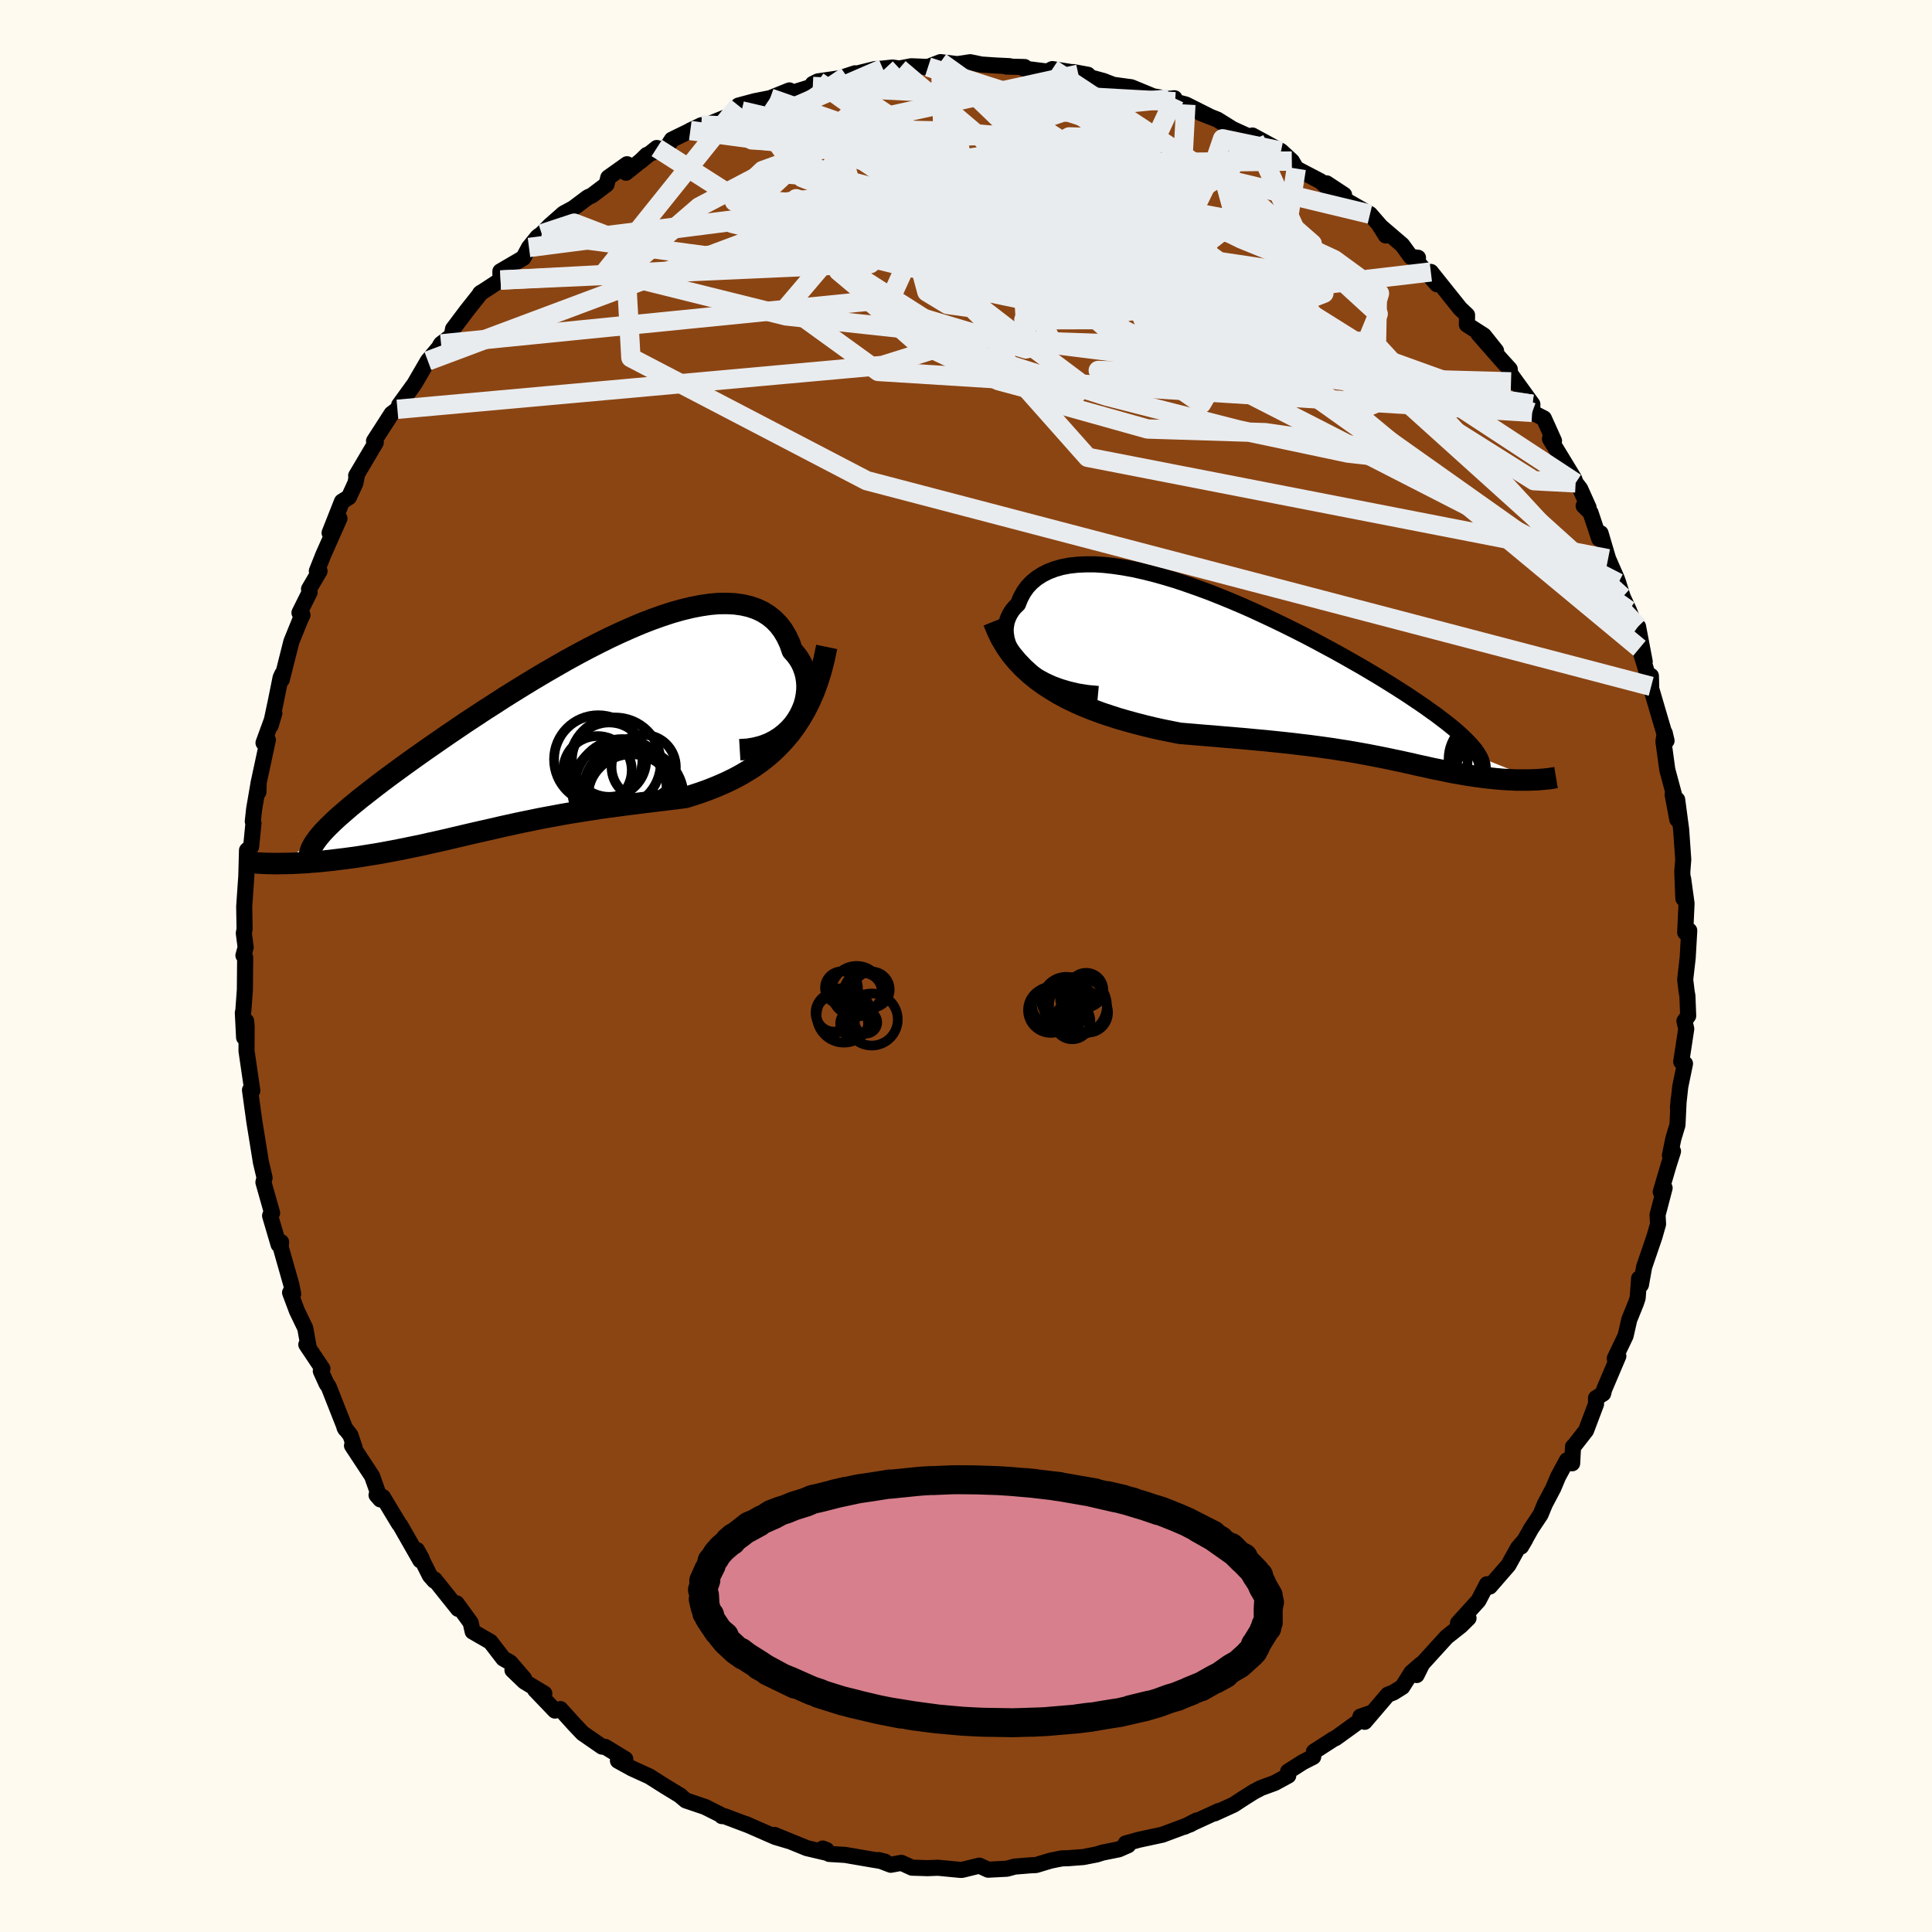 
  <svg viewBox="-100 -100 200 200" xmlns="http://www.w3.org/2000/svg" width="500" height="500" id="face-svg">
    <defs>
      <clipPath id="leftEyeClipPath">
        <polyline points="26.21,-1.67 26.51,-2.17 26.76,-2.68 26.97,-3.2 27.12,-3.73 27.22,-4.26 27.28,-4.78 27.29,-5.3 27.25,-5.81 27.17,-6.31 27.04,-6.79 26.87,-7.25 26.66,-7.7 26.4,-8.12 26.1,-8.52 25.77,-8.89 25.5,-9.66 25.17,-10.36 24.79,-11 24.35,-11.58 23.85,-12.09 23.3,-12.53 22.7,-12.91 22.05,-13.21 21.35,-13.45 20.6,-13.62 19.81,-13.73 18.98,-13.77 18.11,-13.76 17.21,-13.68 16.27,-13.54 15.3,-13.35 14.31,-13.11 13.29,-12.82 12.25,-12.48 11.19,-12.1 10.11,-11.68 9.03,-11.22 7.93,-10.73 6.82,-10.21 5.71,-9.66 4.6,-9.09 3.49,-8.5 2.38,-7.89 1.28,-7.26 0.19,-6.63 -0.89,-5.99 -1.96,-5.34 -3.01,-4.69 -4.05,-4.04 -5.07,-3.38 -6.07,-2.74 -7.04,-2.1 -8,-1.47 -8.93,-0.84 -9.83,-0.23 -10.7,0.37 -11.55,0.96 -12.37,1.53 -13.16,2.09 -13.93,2.64 -14.66,3.17 -15.36,3.68 -16.04,4.18 -16.68,4.66 -17.3,5.13 -17.89,5.59 -18.45,6.03 -18.99,6.45 -19.5,6.87 -19.98,7.26 -20.43,7.65 -20.86,8.02 -21.26,8.37 -21.64,8.72 -21.98,9.05 -22.3,9.36 -22.6,9.67 -22.87,9.96 -23.11,10.24 -27.09,13.15 -26.74,13.15 -26.36,13.14 -25.98,13.13 -25.59,13.11 -25.18,13.09 -24.77,13.07 -24.34,13.04 -23.9,13 -23.46,12.97 -23,12.93 -22.53,12.88 -22.06,12.83 -21.57,12.77 -21.08,12.71 -20.57,12.65 -20.06,12.58 -19.53,12.51 -18.99,12.43 -18.44,12.34 -17.88,12.25 -17.31,12.16 -16.73,12.06 -16.15,11.95 -15.55,11.84 -14.94,11.72 -14.33,11.6 -13.71,11.47 -13.08,11.34 -12.45,11.21 -11.81,11.06 -11.16,10.92 -10.5,10.77 -9.84,10.62 -9.17,10.46 -8.49,10.3 -7.81,10.14 -7.12,9.98 -6.42,9.82 -5.71,9.66 -5,9.5 -4.28,9.33 -3.55,9.17 -2.82,9.01 -2.07,8.85 -1.32,8.7 -0.56,8.54 0.21,8.39 0.99,8.25 1.78,8.1 2.58,7.96 3.38,7.83 4.2,7.7 5.03,7.57 5.87,7.44 6.72,7.32 7.57,7.21 8.44,7.09 9.32,6.98 10.2,6.87 11.09,6.76 12,6.65 12.9,6.54 13.82,6.43 14.73,6.31 15.46,6.08 16.19,5.84 16.92,5.58 17.64,5.3 18.36,5 19.07,4.68 19.78,4.33 20.47,3.96 21.16,3.55 21.84,3.12 22.5,2.65 23.15,2.14 23.78,1.59 24.39,1 24.98,0.36" />
      </clipPath>
      <clipPath id="rightEyeClipPath">
        <polyline points="-29.21,-1.31 -29.64,-1.76 -30,-2.21 -30.31,-2.67 -30.56,-3.14 -30.75,-3.6 -30.88,-4.06 -30.95,-4.51 -30.98,-4.95 -30.94,-5.38 -30.86,-5.8 -30.72,-6.2 -30.54,-6.58 -30.31,-6.95 -30.03,-7.29 -29.7,-7.61 -29.44,-8.26 -29.12,-8.85 -28.74,-9.39 -28.29,-9.87 -27.77,-10.3 -27.2,-10.67 -26.57,-10.99 -25.89,-11.25 -25.16,-11.46 -24.37,-11.61 -23.54,-11.7 -22.66,-11.74 -21.75,-11.74 -20.79,-11.68 -19.81,-11.57 -18.79,-11.42 -17.74,-11.23 -16.67,-10.99 -15.58,-10.72 -14.48,-10.41 -13.35,-10.07 -12.22,-9.69 -11.08,-9.29 -9.94,-8.87 -8.8,-8.42 -7.65,-7.95 -6.52,-7.47 -5.39,-6.97 -4.27,-6.45 -3.16,-5.93 -2.07,-5.4 -1,-4.87 0.06,-4.33 1.09,-3.79 2.09,-3.25 3.08,-2.72 4.03,-2.19 4.96,-1.66 5.86,-1.15 6.72,-0.64 7.56,-0.14 8.36,0.35 9.13,0.83 9.87,1.3 10.57,1.75 11.24,2.2 11.88,2.63 12.49,3.05 13.06,3.46 13.61,3.85 14.12,4.24 14.61,4.61 15.06,4.97 15.49,5.32 15.88,5.66 16.24,5.99 16.58,6.31 16.88,6.62 17.16,6.91 17.41,7.2 17.63,7.47 17.82,7.74 17.98,8 18.12,8.24 23.91,10.56 23.66,10.57 23.4,10.58 23.13,10.59 22.85,10.59 22.57,10.59 22.28,10.59 21.98,10.59 21.68,10.58 21.36,10.56 21.05,10.55 20.73,10.53 20.4,10.51 20.07,10.48 19.73,10.45 19.38,10.41 19.03,10.38 18.67,10.34 18.3,10.29 17.92,10.24 17.54,10.19 17.15,10.13 16.76,10.07 16.36,10 15.95,9.93 15.54,9.86 15.11,9.78 14.69,9.69 14.25,9.6 13.81,9.51 13.35,9.42 12.89,9.32 12.42,9.21 11.94,9.11 11.45,9 10.95,8.88 10.43,8.77 9.9,8.65 9.36,8.54 8.8,8.42 8.22,8.3 7.62,8.18 7.01,8.06 6.38,7.94 5.72,7.82 5.04,7.7 4.34,7.58 3.62,7.47 2.87,7.35 2.09,7.24 1.29,7.13 0.46,7.02 -0.4,6.92 -1.29,6.81 -2.21,6.71 -3.16,6.61 -4.14,6.51 -5.14,6.42 -6.18,6.32 -7.25,6.23 -8.34,6.14 -9.46,6.04 -10.6,5.95 -11.77,5.85 -12.96,5.75 -13.86,5.57 -14.76,5.39 -15.66,5.19 -16.57,4.97 -17.47,4.74 -18.38,4.49 -19.29,4.23 -20.19,3.94 -21.09,3.64 -21.98,3.31 -22.86,2.96 -23.72,2.58 -24.57,2.17 -25.4,1.73 -26.2,1.25" />
      </clipPath>
      <filter id="fuzzy">
        <feTurbulence id="turbulence" baseFrequency="0.05" numOctaves="3" type="noise" result="noise" />
        <feDisplacementMap in="SourceGraphic" in2="noise" scale="2" />
      </filter>
      <linearGradient id="rainbowGradient" x1="0%" y1="0%" x2="100%" y2="0%">
        <stop offset="0%" style="stop-color: rgb(128, 128, 128); stop-opacity: 1" />
        <stop offset="50%" style="stop-color: rgb(255, 20, 147); stop-opacity: 1" />
        <stop offset="100%" style="stop-color: rgb(230, 230, 250); stop-opacity: 1" />
      </linearGradient>
    </defs>
    <rect x="-100" y="-100" width="100%" height="100%" fill="rgb(255, 250, 240)" />
    <polyline id="faceContour" points="74.45,1.41 74.6,2.65 74.68,3.1 74.76,5.16 74.37,5.7 74.56,6.5 74.04,9.91 74.43,10.11 73.94,12.48 73.7,14.68 73.78,13.77 73.65,16.46 73.22,17.89 72.87,19.6 73.19,19.18 72.75,20.56 71.92,23.38 72.32,22.98 71.59,25.76 71.64,26.72 71.27,28.02 70.2,31.15 69.87,33 69.68,32.35 69.53,34.36 69.36,34.88 68.66,36.61 68.28,38.28 67.16,40.62 67.53,40.38 66.06,43.84 65.96,44.26 65.22,44.73 65.22,45.35 64.19,48.08 62.91,49.72 62.84,49.76 62.75,51.48 62.21,51.17 61.3,52.85 60.79,54.06 59.93,55.69 59.48,56.78 58.52,58.22 57.46,60.1 57.9,59.35 57.13,60.25 56.15,62.02 54.22,64.24 53.93,64 53.05,65.69 50.93,68.03 52.02,67.51 51.23,68.29 49.75,69.46 47.23,72.23 46.65,73.4 47.1,72.28 46.1,73.15 45.17,74.63 44.24,75.21 43.67,75.43 41.27,78.24 40.83,77.7 41.8,77.37 38.26,79.93 38.05,80.02 36.02,81.33 35.94,81.87 34.86,82.42 33.34,83.39 33.36,83.81 31.96,84.57 30.54,85.09 29.78,85.49 28.72,86.16 27.71,86.82 25.74,87.72 26.17,87.47 22.62,89.1 23.89,88.45 23.25,88.84 20.32,89.93 19.3,90.15 17.9,90.45 16.53,90.83 16.78,91.02 15.82,91.44 14.13,91.78 13.53,91.97 12.15,92.24 10.58,92.36 9.92,92.38 8.77,92.61 7.24,93.07 6.62,93.1 5.04,93.23 4.23,93.45 2.29,93.55 1.38,93.13 -0.41,93.57 -0.6,93.57 -2.89,93.35 -4,93.39 -5.59,93.34 -6.69,92.84 -7.79,93.04 -9.07,92.55 -8.38,92.72 -9.59,92.52 -12.5,92.02 -14.16,91.92 -14.44,91.51 -14.83,91.36 -14.21,91.85 -16.47,91.32 -19.83,89.95 -18.33,90.58 -19.74,90.16 -22.8,88.82 -22.4,88.99 -24.97,88.02 -25.28,88 -25.4,87.86 -27.02,87.05 -29,86.38 -29.55,85.92 -29.56,85.89 -31.17,84.91 -32.78,83.89 -34.6,83.06 -36.03,82.27 -35.27,82.1 -37.34,80.84 -37.68,80.81 -39.68,79.43 -40.57,78.49 -41.99,76.92 -42.55,77.08 -44.61,74.93 -43.65,75.32 -45.71,74.08 -46.95,72.89 -45.75,73.76 -47.18,72.1 -47.9,71.69 -49.23,69.96 -51.07,68.9 -51.28,67.97 -52.73,65.98 -52.58,66.55 -55.01,63.51 -55.03,63.64 -55.5,63.11 -56.83,60.46 -56.34,61.35 -56.49,61.53 -58.54,57.94 -58.71,57.72 -60.37,54.97 -61.02,54.77 -60.63,55.22 -61.48,52.81 -63.56,49.65 -63.29,49.86 -63.72,48.58 -64.34,47.77 -64.24,47.95 -65.98,43.54 -66.19,43.25 -66.79,41.93 -66.62,41.69 -68.29,39.19 -68.06,39.38 -68.4,37.49 -69.27,35.68 -69.97,33.81 -69.65,33.96 -69.84,32.99 -70.94,29.12 -70.9,28.58 -71.16,28.84 -72.04,25.85 -71.87,25.43 -71.83,25.57 -72.73,22.39 -72.61,21.92 -72.99,20.31 -73.43,17.58 -73.67,16.1 -74.12,12.84 -73.98,12.66 -73.88,12.9 -74.48,8.8 -74.47,6.27 -74.52,5.7 -74.73,7.4 -74.86,4.84 -74.81,4.65 -74.65,2.44 -74.62,-0.88 -74.8,-1.09 -74.57,-1.93 -74.76,-3.4 -74.68,-3.81 -74.72,-6.15 -74.5,-9.32 -74.43,-11.98 -74,-12.36 -73.76,-14.8 -73.83,-14.97 -73.69,-16.26 -73.22,-18.99 -73.25,-18 -73.25,-18.86 -72.27,-23.41 -72.72,-23.1 -71.6,-26.17 -71.98,-24.89 -71.46,-27.33 -70.95,-29.86 -70.78,-30.22 -70.83,-29.64 -69.84,-33.57 -68.9,-35.89 -68.69,-36.33 -69,-36.57 -67.95,-38.68 -68.01,-39.02 -66.92,-40.88 -67.2,-40.89 -66.53,-42.57 -64.86,-46.33 -65.88,-44.84 -64.6,-48.08 -63.88,-48.53 -63.2,-50.01 -63.05,-50.82 -63.13,-50.76 -61.1,-54.19 -61.28,-54.35 -59.47,-57.16 -58.86,-57.63 -58.13,-58.66 -58.68,-58.07 -57.1,-60.25 -55.71,-62.64 -54.33,-64.29 -54.45,-64.23 -54.34,-64.4 -53.24,-65.24 -53.1,-65.95 -51.71,-67.8 -50.19,-69.72 -50.31,-69.62 -48.18,-71.01 -48.2,-71.91 -45.82,-73.3 -45.24,-74.38 -44.34,-75.49 -43.92,-75.79 -43.09,-76.64 -41.66,-77.9 -40.66,-78.44 -39.14,-79.58 -38.73,-79.76 -37.21,-80.91 -37.03,-81.62 -35.09,-83 -35.2,-82.12 -32.01,-84.68 -33.76,-83.26 -33.04,-83.96 -30.93,-84.8 -30.45,-85.54 -27.38,-87.04 -28.54,-86.49 -27.74,-86.82 -26.46,-87.21 -23.23,-88.52 -23.56,-89.07 -21.88,-89.52 -20.27,-89.84 -18.28,-90.64 -18.95,-90.1 -15.86,-91.05 -15.86,-91.31 -15.34,-91.57 -12.74,-91.95 -13.49,-91.76 -11.49,-92.41 -12.37,-92.12 -9.41,-92.85 -8.61,-92.9 -7.62,-93.01 -6.9,-92.91 -5.67,-93.14 -3.93,-93.07 -2.64,-93.57 -0.9,-93.36 0.43,-93.56 1.59,-93.32 3.07,-93.22 4.51,-93.15 4.18,-93.11 6.07,-93.06 6.04,-92.89 8.42,-92.59 8.94,-92.85 12.62,-92.26 11.11,-92.54 11.63,-92.32 14.22,-91.62 15.25,-91.22 17.1,-90.97 19.38,-90.03 18.99,-90.09 21.01,-89.77 21.58,-89.83 21.65,-89.47 22.76,-89.18 25.33,-87.89 24.29,-88.3 26.02,-87.62 27.59,-86.64 29.87,-85.6 28.93,-85.65 29.65,-85.97 32.61,-84.36 33.73,-83.33 34.19,-82.55 34.95,-82.15 36.73,-81.22 37.62,-80.39 37.33,-81.02 39.14,-79.83 39.1,-79.39 41.82,-77.83 43.15,-76.3 43.46,-75.62 42.81,-76.65 45.15,-74.65 46.06,-73.4 46.79,-73.32 46.57,-73.06 48.76,-70.57 48.12,-71.85 51.15,-68.06 51.87,-67.38 51.85,-66.4 53.61,-65.27 54.87,-63.69 53.04,-65.45 55.3,-62.87 56.29,-61.78 56.42,-60.47 56.48,-61.12 58.63,-58.15 58.61,-57.31 59.82,-56.69 60.87,-54.36 60.45,-54.57 62.95,-50.46 63.11,-50.01 63.58,-49.4 64.45,-47.46 63.94,-47.63 64.65,-46.93 65.55,-44.23 65.69,-44.8 66.47,-42.16 67.38,-40.08 67.53,-39.65 67.98,-38.21 68.62,-36.82 69.25,-35.23 69.57,-35.14 70.26,-31.51 69.72,-32.9 70.93,-28.95 70.9,-30.03 70.75,-29.33 71.84,-25.61 72.52,-23.32 72.33,-24.13 72.2,-23.24 72.6,-20.31 73.45,-17.15 73.15,-17.75 73.63,-15.17 73.62,-17.22 74.03,-14.14 74.25,-11.02 74.15,-9.77 74.26,-6.99 74.24,-9.02 74.59,-6.47 74.45,-3.47 74.87,-3.67 74.71,-0.87 74.45,1.41 74.6,2.65" fill="rgb(139, 69, 19)" stroke="black" stroke-width="1.667" stroke-linejoin="round" filter="url(#fuzzy)" />
    <g transform="translate(35.08 -29.84)">
      <polyline id="rightCountour" points="-29.21,-1.31 -29.64,-1.76 -30,-2.21 -30.31,-2.67 -30.56,-3.14 -30.75,-3.6 -30.88,-4.06 -30.95,-4.51 -30.98,-4.95 -30.94,-5.38 -30.86,-5.8 -30.72,-6.2 -30.54,-6.58 -30.31,-6.95 -30.03,-7.29 -29.7,-7.61 -29.44,-8.26 -29.12,-8.85 -28.74,-9.39 -28.29,-9.87 -27.77,-10.3 -27.2,-10.67 -26.57,-10.99 -25.89,-11.25 -25.16,-11.46 -24.37,-11.61 -23.54,-11.7 -22.66,-11.74 -21.75,-11.74 -20.79,-11.68 -19.81,-11.57 -18.79,-11.42 -17.74,-11.23 -16.67,-10.99 -15.58,-10.72 -14.48,-10.41 -13.35,-10.07 -12.22,-9.69 -11.08,-9.29 -9.94,-8.87 -8.8,-8.42 -7.65,-7.95 -6.52,-7.47 -5.39,-6.97 -4.27,-6.45 -3.16,-5.93 -2.07,-5.4 -1,-4.87 0.06,-4.33 1.09,-3.79 2.09,-3.25 3.08,-2.72 4.03,-2.19 4.96,-1.66 5.86,-1.15 6.72,-0.64 7.56,-0.14 8.36,0.35 9.13,0.83 9.87,1.3 10.57,1.75 11.24,2.2 11.88,2.63 12.49,3.05 13.06,3.46 13.61,3.85 14.12,4.24 14.61,4.61 15.06,4.97 15.49,5.32 15.88,5.66 16.24,5.99 16.58,6.31 16.88,6.62 17.16,6.91 17.41,7.2 17.63,7.47 17.82,7.74 17.98,8 18.12,8.24 23.91,10.56 23.66,10.57 23.4,10.58 23.13,10.59 22.85,10.59 22.57,10.59 22.28,10.59 21.98,10.59 21.68,10.58 21.36,10.56 21.05,10.55 20.73,10.53 20.4,10.51 20.07,10.48 19.73,10.45 19.38,10.41 19.03,10.38 18.67,10.34 18.3,10.29 17.92,10.24 17.54,10.19 17.15,10.13 16.76,10.07 16.36,10 15.95,9.93 15.54,9.86 15.11,9.78 14.69,9.69 14.25,9.6 13.81,9.51 13.35,9.42 12.89,9.32 12.42,9.21 11.94,9.11 11.45,9 10.95,8.88 10.43,8.77 9.9,8.65 9.36,8.54 8.8,8.42 8.22,8.3 7.62,8.18 7.01,8.06 6.38,7.94 5.72,7.82 5.04,7.7 4.34,7.58 3.62,7.47 2.87,7.35 2.09,7.24 1.29,7.13 0.46,7.02 -0.4,6.92 -1.29,6.81 -2.21,6.71 -3.16,6.61 -4.14,6.51 -5.14,6.42 -6.18,6.32 -7.25,6.23 -8.34,6.14 -9.46,6.04 -10.6,5.95 -11.77,5.85 -12.96,5.75 -13.86,5.57 -14.76,5.39 -15.66,5.19 -16.57,4.97 -17.47,4.74 -18.38,4.49 -19.29,4.23 -20.19,3.94 -21.09,3.64 -21.98,3.31 -22.86,2.96 -23.72,2.58 -24.57,2.17 -25.4,1.73 -26.2,1.25" fill="white" stroke="white" stroke-width="0" stroke-linejoin="round" filter="url(#fuzzy)" />
    </g>
    <g transform="translate(-43.75 -23.76)">
      <polyline id="leftCountour" points="26.21,-1.67 26.51,-2.17 26.76,-2.68 26.97,-3.2 27.12,-3.73 27.22,-4.26 27.28,-4.78 27.29,-5.3 27.25,-5.81 27.17,-6.31 27.04,-6.79 26.87,-7.25 26.66,-7.7 26.4,-8.12 26.1,-8.52 25.77,-8.89 25.5,-9.66 25.17,-10.36 24.79,-11 24.35,-11.58 23.85,-12.09 23.3,-12.53 22.7,-12.91 22.05,-13.21 21.35,-13.45 20.6,-13.62 19.81,-13.73 18.98,-13.77 18.11,-13.76 17.21,-13.68 16.27,-13.54 15.3,-13.35 14.31,-13.11 13.29,-12.82 12.25,-12.48 11.19,-12.1 10.11,-11.68 9.03,-11.22 7.93,-10.73 6.82,-10.21 5.71,-9.66 4.6,-9.09 3.49,-8.5 2.38,-7.89 1.28,-7.26 0.19,-6.63 -0.89,-5.99 -1.96,-5.34 -3.01,-4.69 -4.05,-4.04 -5.07,-3.38 -6.07,-2.74 -7.04,-2.1 -8,-1.47 -8.93,-0.84 -9.83,-0.23 -10.7,0.37 -11.55,0.96 -12.37,1.53 -13.16,2.09 -13.93,2.64 -14.66,3.17 -15.36,3.68 -16.04,4.18 -16.68,4.66 -17.3,5.13 -17.89,5.59 -18.45,6.03 -18.99,6.45 -19.5,6.87 -19.98,7.26 -20.43,7.65 -20.86,8.02 -21.26,8.37 -21.64,8.72 -21.98,9.05 -22.3,9.36 -22.6,9.67 -22.87,9.96 -23.11,10.24 -27.09,13.15 -26.74,13.15 -26.36,13.14 -25.98,13.13 -25.59,13.11 -25.18,13.09 -24.77,13.07 -24.34,13.04 -23.9,13 -23.46,12.97 -23,12.93 -22.53,12.88 -22.06,12.83 -21.57,12.77 -21.08,12.71 -20.57,12.65 -20.06,12.58 -19.53,12.51 -18.99,12.43 -18.44,12.34 -17.88,12.25 -17.31,12.16 -16.73,12.06 -16.15,11.95 -15.55,11.84 -14.94,11.72 -14.33,11.6 -13.71,11.47 -13.08,11.34 -12.45,11.21 -11.81,11.06 -11.16,10.92 -10.5,10.77 -9.84,10.62 -9.17,10.46 -8.49,10.3 -7.81,10.14 -7.12,9.98 -6.42,9.82 -5.71,9.66 -5,9.5 -4.28,9.33 -3.55,9.17 -2.82,9.01 -2.07,8.85 -1.32,8.7 -0.56,8.54 0.21,8.39 0.99,8.25 1.78,8.1 2.58,7.96 3.38,7.83 4.2,7.7 5.03,7.57 5.87,7.44 6.72,7.32 7.57,7.21 8.44,7.09 9.32,6.98 10.2,6.87 11.09,6.76 12,6.65 12.9,6.54 13.82,6.43 14.73,6.31 15.46,6.08 16.19,5.84 16.92,5.58 17.64,5.3 18.36,5 19.07,4.68 19.78,4.33 20.47,3.96 21.16,3.55 21.84,3.12 22.5,2.65 23.15,2.14 23.78,1.59 24.39,1 24.98,0.36" fill="white" stroke="white" stroke-width="0" stroke-linejoin="round" filter="url(#fuzzy)" />
    </g>
    <g transform="translate(35.08 -29.84)">
      <polyline id="rightUpper" points="-21.41,1.68 -22.49,1.58 -23.5,1.42 -24.44,1.2 -25.32,0.94 -26.13,0.64 -26.87,0.3 -27.55,-0.07 -28.17,-0.46 -28.72,-0.88 -29.21,-1.31 -29.64,-1.76 -30,-2.21 -30.31,-2.67 -30.56,-3.14 -30.75,-3.6 -30.88,-4.06 -30.95,-4.51 -30.98,-4.95 -30.94,-5.38 -30.86,-5.8 -30.72,-6.2 -30.54,-6.58 -30.31,-6.95 -30.03,-7.29 -29.7,-7.61 -29.44,-8.26 -29.12,-8.85 -28.74,-9.39 -28.29,-9.87 -27.77,-10.3 -27.2,-10.67 -26.57,-10.99 -25.89,-11.25 -25.16,-11.46 -24.37,-11.61 -23.54,-11.7 -22.66,-11.74 -21.75,-11.74 -20.79,-11.68 -19.81,-11.57 -18.79,-11.42 -17.74,-11.23 -16.67,-10.99 -15.58,-10.72 -14.48,-10.41 -13.35,-10.07 -12.22,-9.69 -11.08,-9.29 -9.94,-8.87 -8.8,-8.42 -7.65,-7.95 -6.52,-7.47 -5.39,-6.97 -4.27,-6.45 -3.16,-5.93 -2.07,-5.4 -1,-4.87 0.06,-4.33 1.09,-3.79 2.09,-3.25 3.08,-2.72 4.03,-2.19 4.96,-1.66 5.86,-1.15 6.72,-0.64 7.56,-0.14 8.36,0.35 9.13,0.83 9.87,1.3 10.57,1.75 11.24,2.2 11.88,2.63 12.49,3.05 13.06,3.46 13.61,3.85 14.12,4.24 14.61,4.61 15.06,4.97 15.49,5.32 15.88,5.66 16.24,5.99 16.58,6.31 16.88,6.62 17.16,6.91 17.41,7.2 17.63,7.47 17.82,7.74 17.98,8 18.12,8.24 18.23,8.48 18.31,8.71 18.37,8.93 18.4,9.15 18.4,9.35 18.39,9.55 18.35,9.74 18.29,9.92 18.2,10.1 18.09,10.27" fill="none" stroke="black" stroke-width="1.667" stroke-linejoin="round" filter="url(#fuzzy)" />
      <polyline id="rightLower" points="-32.23,-5.82 -31.85,-4.88 -31.42,-4 -30.92,-3.17 -30.38,-2.4 -29.78,-1.68 -29.14,-1.01 -28.45,-0.38 -27.74,0.2 -26.98,0.75 -26.2,1.25 -25.4,1.73 -24.57,2.17 -23.72,2.58 -22.86,2.96 -21.98,3.31 -21.09,3.64 -20.19,3.94 -19.29,4.23 -18.38,4.49 -17.47,4.74 -16.57,4.97 -15.66,5.19 -14.76,5.39 -13.86,5.57 -12.96,5.75 -11.77,5.85 -10.6,5.95 -9.46,6.04 -8.34,6.14 -7.25,6.23 -6.18,6.32 -5.14,6.42 -4.14,6.51 -3.16,6.61 -2.21,6.71 -1.29,6.81 -0.4,6.92 0.46,7.02 1.29,7.13 2.09,7.24 2.87,7.35 3.62,7.47 4.34,7.58 5.04,7.7 5.72,7.82 6.38,7.94 7.01,8.06 7.62,8.18 8.22,8.3 8.8,8.42 9.36,8.54 9.9,8.65 10.43,8.77 10.95,8.88 11.45,9 11.94,9.11 12.42,9.21 12.89,9.32 13.35,9.42 13.81,9.51 14.25,9.6 14.69,9.69 15.11,9.78 15.54,9.86 15.95,9.93 16.36,10 16.76,10.07 17.15,10.13 17.54,10.19 17.92,10.24 18.3,10.29 18.67,10.34 19.03,10.38 19.38,10.41 19.73,10.45 20.07,10.48 20.4,10.51 20.73,10.53 21.05,10.55 21.36,10.56 21.68,10.58 21.98,10.59 22.28,10.59 22.57,10.59 22.85,10.59 23.13,10.59 23.4,10.58 23.66,10.57 23.91,10.56 24.16,10.55 24.4,10.53 24.63,10.51 24.85,10.49 25.06,10.47 25.26,10.45 25.46,10.42 25.65,10.39 25.82,10.36 26,10.33" fill="none" stroke="black" stroke-width="2.222" stroke-linejoin="round" filter="url(#fuzzy)" />
      <circle r="4.862" cx="20.152" cy="10.752" stroke="black" fill="none" stroke-width="1.0" filter="url(#fuzzy)" clip-path="url(#rightEyeClipPath)" /><circle r="4.916" cx="20.637" cy="8.907" stroke="black" fill="none" stroke-width="1.0" filter="url(#fuzzy)" clip-path="url(#rightEyeClipPath)" /><circle r="4.148" cx="19.072" cy="10.237" stroke="black" fill="none" stroke-width="1.0" filter="url(#fuzzy)" clip-path="url(#rightEyeClipPath)" /><circle r="3.82" cx="21.212" cy="6.597" stroke="black" fill="none" stroke-width="1.0" filter="url(#fuzzy)" clip-path="url(#rightEyeClipPath)" /><circle r="4.012" cx="20.842" cy="8.937" stroke="black" fill="none" stroke-width="1.0" filter="url(#fuzzy)" clip-path="url(#rightEyeClipPath)" /><circle r="4.07" cx="19.142" cy="9.342" stroke="black" fill="none" stroke-width="1.0" filter="url(#fuzzy)" clip-path="url(#rightEyeClipPath)" /><circle r="3.26" cx="21.337" cy="9.907" stroke="black" fill="none" stroke-width="1.0" filter="url(#fuzzy)" clip-path="url(#rightEyeClipPath)" /><circle r="4.226" cx="19.102" cy="8.422" stroke="black" fill="none" stroke-width="1.0" filter="url(#fuzzy)" clip-path="url(#rightEyeClipPath)" /><circle r="3.22" cx="21.112" cy="9.992" stroke="black" fill="none" stroke-width="1.0" filter="url(#fuzzy)" clip-path="url(#rightEyeClipPath)" /><circle r="3.854" cx="18.537" cy="10.637" stroke="black" fill="none" stroke-width="1.0" filter="url(#fuzzy)" clip-path="url(#rightEyeClipPath)" />
      </g>
    <g transform="translate(-43.75 -23.76)">
      <polyline id="leftUpper" points="20.33,1.37 21.16,1.32 21.93,1.19 22.65,1 23.32,0.75 23.93,0.44 24.49,0.09 25,-0.31 25.45,-0.73 25.86,-1.19 26.21,-1.67 26.51,-2.17 26.76,-2.68 26.97,-3.2 27.12,-3.73 27.22,-4.26 27.28,-4.78 27.29,-5.3 27.25,-5.81 27.17,-6.31 27.04,-6.79 26.87,-7.25 26.66,-7.7 26.4,-8.12 26.1,-8.52 25.77,-8.89 25.5,-9.66 25.17,-10.36 24.79,-11 24.35,-11.58 23.85,-12.09 23.3,-12.53 22.7,-12.91 22.05,-13.21 21.35,-13.45 20.6,-13.62 19.81,-13.73 18.98,-13.77 18.11,-13.76 17.21,-13.68 16.27,-13.54 15.3,-13.35 14.31,-13.11 13.29,-12.82 12.25,-12.48 11.19,-12.1 10.11,-11.68 9.03,-11.22 7.93,-10.73 6.82,-10.21 5.71,-9.66 4.6,-9.09 3.49,-8.5 2.38,-7.89 1.28,-7.26 0.19,-6.63 -0.89,-5.99 -1.96,-5.34 -3.01,-4.69 -4.05,-4.04 -5.07,-3.38 -6.07,-2.74 -7.04,-2.1 -8,-1.47 -8.93,-0.84 -9.83,-0.23 -10.7,0.37 -11.55,0.96 -12.37,1.53 -13.16,2.09 -13.93,2.64 -14.66,3.17 -15.36,3.68 -16.04,4.18 -16.68,4.66 -17.3,5.13 -17.89,5.59 -18.45,6.03 -18.99,6.45 -19.5,6.87 -19.98,7.26 -20.43,7.65 -20.86,8.02 -21.26,8.37 -21.64,8.72 -21.98,9.05 -22.3,9.36 -22.6,9.67 -22.87,9.96 -23.11,10.24 -23.33,10.51 -23.52,10.77 -23.69,11.01 -23.84,11.25 -23.96,11.48 -24.06,11.69 -24.13,11.9 -24.19,12.1 -24.22,12.29 -24.23,12.48" fill="none" stroke="black" stroke-width="2.222" stroke-linejoin="round" filter="url(#fuzzy)" />
      <polyline id="leftLower" points="29.33,-9.27 29.06,-7.98 28.75,-6.78 28.4,-5.65 28.01,-4.6 27.58,-3.62 27.12,-2.71 26.62,-1.85 26.1,-1.06 25.56,-0.32 24.98,0.36 24.39,1 23.78,1.59 23.15,2.14 22.5,2.65 21.84,3.12 21.16,3.55 20.47,3.96 19.78,4.33 19.07,4.68 18.36,5 17.64,5.3 16.92,5.58 16.19,5.84 15.46,6.08 14.73,6.31 13.82,6.43 12.9,6.54 12,6.65 11.09,6.76 10.2,6.87 9.32,6.98 8.44,7.09 7.57,7.21 6.72,7.32 5.87,7.44 5.03,7.57 4.2,7.7 3.38,7.83 2.58,7.96 1.78,8.1 0.99,8.25 0.21,8.39 -0.56,8.54 -1.32,8.7 -2.07,8.85 -2.82,9.01 -3.55,9.17 -4.28,9.33 -5,9.5 -5.71,9.66 -6.42,9.82 -7.12,9.98 -7.81,10.14 -8.49,10.3 -9.17,10.46 -9.84,10.62 -10.5,10.77 -11.16,10.92 -11.81,11.06 -12.45,11.21 -13.08,11.34 -13.71,11.47 -14.33,11.6 -14.94,11.72 -15.55,11.84 -16.15,11.95 -16.73,12.06 -17.31,12.16 -17.88,12.25 -18.44,12.34 -18.99,12.43 -19.53,12.51 -20.06,12.58 -20.57,12.65 -21.08,12.71 -21.57,12.77 -22.06,12.83 -22.53,12.88 -23,12.93 -23.46,12.97 -23.9,13 -24.34,13.04 -24.77,13.07 -25.18,13.09 -25.59,13.11 -25.98,13.13 -26.36,13.14 -26.74,13.15 -27.09,13.15 -27.44,13.16 -27.78,13.16 -28.1,13.15 -28.41,13.15 -28.71,13.14 -29,13.13 -29.27,13.11 -29.54,13.1 -29.79,13.08 -30.03,13.06" fill="none" stroke="black" stroke-width="2.222" stroke-linejoin="round" filter="url(#fuzzy)" />
      <circle r="3.544" cx="5.605" cy="3.5" stroke="black" fill="none" stroke-width="1.0" filter="url(#fuzzy)" clip-path="url(#leftEyeClipPath)" /><circle r="4.594" cx="9.13" cy="6.43" stroke="black" fill="none" stroke-width="1.0" filter="url(#fuzzy)" clip-path="url(#leftEyeClipPath)" /><circle r="3.85" cx="6.805" cy="2.4" stroke="black" fill="none" stroke-width="1.0" filter="url(#fuzzy)" clip-path="url(#leftEyeClipPath)" /><circle r="3.33" cx="10.385" cy="3.16" stroke="black" fill="none" stroke-width="1.0" filter="url(#fuzzy)" clip-path="url(#leftEyeClipPath)" /><circle r="4.946" cx="9.575" cy="6.27" stroke="black" fill="none" stroke-width="1.0" filter="url(#fuzzy)" clip-path="url(#leftEyeClipPath)" /><circle r="4.576" cx="5.68" cy="2.375" stroke="black" fill="none" stroke-width="1.0" filter="url(#fuzzy)" clip-path="url(#leftEyeClipPath)" /><circle r="4.93" cx="8.175" cy="5.2" stroke="black" fill="none" stroke-width="1.0" filter="url(#fuzzy)" clip-path="url(#leftEyeClipPath)" /><circle r="4.704" cx="7.445" cy="2.74" stroke="black" fill="none" stroke-width="1.0" filter="url(#fuzzy)" clip-path="url(#leftEyeClipPath)" /><circle r="4.9" cx="7.875" cy="5.485" stroke="black" fill="none" stroke-width="1.0" filter="url(#fuzzy)" clip-path="url(#leftEyeClipPath)" /><circle r="4.29" cx="8.495" cy="5.37" stroke="black" fill="none" stroke-width="1.0" filter="url(#fuzzy)" clip-path="url(#leftEyeClipPath)" />
    </g>
    <g id="hairs">
      <polyline points="69.57,-35.14 48.33,-57.57 47.72,-58.1 47.07,-58.07 46.24,-58.25 44.7,-58.94 39.69,-61.24 29.94,-64.95 17.65,-68.68 7.33,-71.17 2.65,-72.21 4.13,-72.56 10.02,-73.66 18.8,-76.97 27.35,-82.39 28.93,-85.65" fill="none" stroke="rgb(233, 236, 239)" stroke-width="2" stroke-linejoin="round" filter="url(#fuzzy)" /><polyline points="-23.56,-89.07 -37.29,-71.94 -18.64,-67.3 4.82,-64.76 16.2,-64.36 14.56,-66.9 6.7,-71.19 -1.16,-75.11 -6.04,-77.17 -6.66,-77.4 -2.42,-77.05 5.05,-77.42 9.92,-78.58 3.49,-78.93 -20.68,-75.75 -55.71,-62.64" fill="none" stroke="rgb(233, 236, 239)" stroke-width="2" stroke-linejoin="round" filter="url(#fuzzy)" /><polyline points="32.61,-84.36 26.56,-85.63 25.07,-81.27 21.96,-74.9 20.1,-68.64 18.42,-65.11 14.38,-66.13 8.52,-71.23 4.06,-78 3.51,-83.77 6.36,-87.15 9.95,-88.37 11.85,-88.53 10.65,-88.83 3.03,-90.14 -15.86,-91.05" fill="none" stroke="rgb(233, 236, 239)" stroke-width="2" stroke-linejoin="round" filter="url(#fuzzy)" /><polyline points="-32.01,-84.68 9.49,-58.2 18.8,-55.59 30.97,-55.21 41.5,-53.68 44.72,-52.52 39.54,-53.1 28.29,-55.48 14.57,-58.99 1.75,-63.08 -7.87,-67.46 -13.2,-71.93 -14.1,-76.05 -10.97,-79.14 -4.49,-80.47 4.4,-79.51 14.35,-76.06 23.91,-70.37 32.15,-63.42 38.43,-57.68 40.74,-57.48 38.6,-64.52 58.61,-57.31" fill="none" stroke="rgb(233, 236, 239)" stroke-width="2" stroke-linejoin="round" filter="url(#fuzzy)" /><polyline points="29.87,-85.6 37.05,-69.64 34.17,-68.52 33.63,-69.92 32,-71.73 28.6,-72.34 23.7,-71.52 16.83,-70.53 7.91,-70.96 -1.5,-73.46 -8.97,-77.35 -13.36,-81.11 -16.16,-83.14 -20.37,-82.39 -27.63,-78.58 -35.2,-72.03 -34.69,-62.97 -10.28,-50.24 70.93,-28.95" fill="none" stroke="rgb(233, 236, 239)" stroke-width="2" stroke-linejoin="round" filter="url(#fuzzy)" /><polyline points="63.11,-50.01 58.8,-50.24 43.17,-60.08 25.8,-67.94 9.54,-72.25 -3.4,-74.69 -10.81,-76.63 -12.38,-78.36 -9.88,-79.54 -5.95,-79.81 -2.72,-79.04 -0.96,-77.47 0.08,-75.72 1.84,-74.69 5.14,-75.12 10,-76.52 17.58,-76.24 31.42,-70.21 51.72,-57.48 63.11,-50.01" fill="none" stroke="rgb(233, 236, 239)" stroke-width="2" stroke-linejoin="round" filter="url(#fuzzy)" /><polyline points="-27.38,-87.04 -19.52,-86.83 -2,-86.42 12.08,-85.15 17.94,-83.56 14.7,-81.91 4.29,-80.29 -8.78,-78.88 -19.12,-78.02 -23.07,-78.06 -20.44,-78.87 -14.61,-79.55 -10.79,-78.61 -12.94,-74.8 -18.45,-68.32 -9.09,-61.55 58.61,-57.31" fill="none" stroke="rgb(233, 236, 239)" stroke-width="2" stroke-linejoin="round" filter="url(#fuzzy)" /><polyline points="67.53,-39.65 13.21,-67.46 -1.56,-70.54 5.11,-65.39 12.1,-60.15 10.94,-58.55 3.37,-60.59 -5.31,-64.71 -10.7,-69.46 -10.9,-73.93 -6.46,-77.54 0.63,-79.79 8.04,-80.33 14,-79.2 17.81,-76.86 19.94,-74.08 21.51,-71.58 22.9,-69.77 21.82,-68.96 13.14,-69.69 -5.94,-72.32 -24.21,-76.88 -6.9,-92.91" fill="none" stroke="rgb(233, 236, 239)" stroke-width="2" stroke-linejoin="round" filter="url(#fuzzy)" /><polyline points="67.98,-38.21 33.51,-69.29 15.16,-76.04 8.6,-75.89 10.66,-74.79 15.26,-74.46 17.83,-75.56 17.14,-77.64 14.47,-78.89 12.03,-77.13 12.16,-71.44 16.72,-63.52 24.38,-58.2 26.75,-62.21 12.89,-78.61 -2.64,-93.57" fill="none" stroke="rgb(233, 236, 239)" stroke-width="2" stroke-linejoin="round" filter="url(#fuzzy)" /><polyline points="-3.93,-93.07 19.81,-85.43 18.34,-83.24 11.46,-81.73 10.51,-80.09 14.91,-78.88 18.86,-78.49 18.11,-78.65 12.71,-78.51 5.78,-77.25 0.57,-74.8 -1.83,-72.13 -2.63,-70.82 -3.39,-71.96 -3.33,-75.19 2.4,-78.74 17.77,-81.66 21.58,-89.83" fill="none" stroke="rgb(233, 236, 239)" stroke-width="2" stroke-linejoin="round" filter="url(#fuzzy)" /><polyline points="66.47,-42.16 12.59,-52.66 5.16,-61.03 1.62,-67.11 -1.42,-70.17 -3.62,-71.44 -4.35,-71.83 -3.24,-71.49 -0.99,-70.57 0.97,-69.45 1.47,-68.57 0.3,-68.18 -1.91,-68.48 -4.05,-69.78 -4.73,-72.31 -2.73,-75.8 1.98,-79.12 7.4,-80.85 9.82,-80.45 5.19,-79.58 -9.16,-82.35 -20.27,-89.84" fill="none" stroke="rgb(233, 236, 239)" stroke-width="2" stroke-linejoin="round" filter="url(#fuzzy)" /><polyline points="-43.92,-75.79 -27.07,-73.54 -9.81,-74.54 1.64,-76.55 11.89,-77.62 20.34,-77.14 24.91,-75.43 25.07,-73.27 22.16,-71.51 18.39,-70.55 15.5,-70.16 14.19,-69.84 14.3,-69.39 15.32,-69.15 16.97,-69.47 19.5,-70.05 23.39,-69.91 27.65,-68.91 26.62,-70.11 10,-79.24 -20.27,-89.84" fill="none" stroke="rgb(233, 236, 239)" stroke-width="2" stroke-linejoin="round" filter="url(#fuzzy)" /><polyline points="69.57,-35.14 25.01,-66.85 14.77,-72.37 20.28,-72.08 24.16,-73.52 22.17,-77.07 16.96,-80.74 11.45,-83.07 6.4,-83.9 1.4,-83.78 -3.39,-83.11 -6.57,-81.82 -6.51,-79.61 -2.86,-76.37 2.64,-72.38 7.18,-68.12 8.95,-64.49 6.2,-63.88 -10.28,-68.8 -54.34,-64.4" fill="none" stroke="rgb(233, 236, 239)" stroke-width="2" stroke-linejoin="round" filter="url(#fuzzy)" /><polyline points="21.01,-89.77 5.61,-88.19 14.66,-82.33 21.01,-75.91 17.95,-73.77 9.3,-75.97 1.11,-79.4 -2.56,-81.11 -0.63,-80.16 5.2,-77.58 11.41,-75.34 14.07,-75.13 10.77,-77.41 1.92,-81.19 -8.97,-84.39 -15.82,-84.93 -8.95,-82.83 33.73,-83.33" fill="none" stroke="rgb(233, 236, 239)" stroke-width="2" stroke-linejoin="round" filter="url(#fuzzy)" /><polyline points="21.65,-89.47 6.73,-90.29 11.59,-88.21 18.76,-83.33 21.62,-78.66 19.17,-76.77 14.11,-77.82 9.9,-80.37 8.32,-83 9.05,-84.9 10.69,-85.83 12.13,-85.79 13.2,-84.86 14.51,-83.15 16.59,-80.92 19.13,-78.52 20.82,-76.47 20.17,-75.27 16.81,-74.97 11.65,-74.57 5.84,-71.79 6.27,-64.7 58.63,-58.15" fill="none" stroke="rgb(233, 236, 239)" stroke-width="2" stroke-linejoin="round" filter="url(#fuzzy)" /><polyline points="-2.64,-93.57 35.8,-66.05 38.78,-63.95 33.77,-70.02 32.09,-74.33 34.41,-74.84 38.11,-73.13 40.59,-71.32 40.25,-70.62 36.66,-71.12 30.43,-72.29 22.94,-73.41 15.92,-73.87 10.95,-73.35 9.03,-71.91 10.49,-70 15.3,-68.2 23.16,-66.72 32.95,-65.34 41.47,-64.59 42.67,-67.51 30.66,-78.51 8.94,-92.85" fill="none" stroke="rgb(233, 236, 239)" stroke-width="2" stroke-linejoin="round" filter="url(#fuzzy)" /><polyline points="69.72,-32.9 40.25,-57.35 42.59,-58.33 42.59,-60.04 37.3,-64.07 30.09,-68.19 23.11,-71.01 17.08,-72.28 12.53,-72.38 9.95,-71.95 9.39,-71.81 10.17,-72.65 11.06,-74.62 10.78,-77.07 8.48,-78.83 4.13,-78.81 -1.32,-76.69 -6.01,-73.03 -7.84,-69.02 -6.04,-65.8 -3.38,-63.82 -8.65,-62.17 -58.86,-57.63" fill="none" stroke="rgb(233, 236, 239)" stroke-width="2" stroke-linejoin="round" filter="url(#fuzzy)" /><polyline points="-8.61,-92.9 -21.17,-87.46 -16.95,-81.6 -2.76,-76.17 10.6,-73.58 17.01,-73.58 15.65,-74.46 9,-75.09 0.68,-75.4 -6.4,-75.64 -11.07,-75.98 -13.32,-76.52 -13.21,-77.56 -10.4,-79.33 -4.76,-81.44 2.84,-82.5 5.68,-81.89 -28.54,-86.49" fill="none" stroke="rgb(233, 236, 239)" stroke-width="2" stroke-linejoin="round" filter="url(#fuzzy)" /><polyline points="-23.23,-88.52 17.21,-79.07 29.06,-76.57 32.44,-74.5 29.56,-75.23 22.71,-78.73 14.82,-82.74 7.92,-85.32 3.31,-85.89 2.06,-85.01 4.6,-83.69 9.7,-82.83 14.4,-82.22 16.78,-79.48 23.5,-68.77 68.62,-36.82" fill="none" stroke="rgb(233, 236, 239)" stroke-width="2" stroke-linejoin="round" filter="url(#fuzzy)" /><polyline points="-48.18,-71.01 -1.53,-73.47 20.71,-69.59 24.28,-70.87 23.65,-74.27 25.23,-77.03 29,-78.07 33.08,-77.19 35.84,-74.77 36.1,-71.74 33.44,-69.11 28.81,-67.33 24.62,-65.96 23.25,-64.33 24.64,-62.65 25.61,-62.1 22.68,-63.32 16.59,-64.93 15.99,-64.83 58.63,-58.15" fill="none" stroke="rgb(233, 236, 239)" stroke-width="2" stroke-linejoin="round" filter="url(#fuzzy)" /><polyline points="34.19,-82.55 31.88,-67.83 10.03,-73.38 -4.87,-78.44 -12.18,-80.91 -14.28,-82.5 -12.7,-83.89 -8.48,-84.47 -2.48,-83.4 4.05,-80.45 9.07,-76.22 10.21,-72.06 6.41,-69.61 -0.72,-70.13 -7.54,-73.69 -11.34,-78.92 -12.72,-83.64 -13.79,-86.23 -11.79,-87.17 11.63,-92.32" fill="none" stroke="rgb(233, 236, 239)" stroke-width="2" stroke-linejoin="round" filter="url(#fuzzy)" /><polyline points="69.25,-35.23 42.49,-64.29 42.58,-68.88 42.8,-69.63 37.44,-71.63 28.53,-75.25 20.27,-79.29 15.68,-82.23 14.86,-83.15 15.31,-82.22 13.49,-80.44 7.07,-78.95 -3.42,-78.41 -14.64,-78.73 -22.3,-79.37 -23.79,-79.54 -19.51,-78.49 -12.41,-75.83 -9.91,-72.71 -48.18,-71.01" fill="none" stroke="rgb(233, 236, 239)" stroke-width="2" stroke-linejoin="round" filter="url(#fuzzy)" /><polyline points="56.42,-60.47 13.69,-61.65 23.58,-60.61 32.95,-60.23 34.87,-60.41 32.4,-60.81 27.7,-62.01 22.33,-64.28 18.35,-66.89 17.6,-68.73 20.33,-69.2 24.96,-68.52 29.05,-67.32 30.89,-66.15 30.39,-65.28 28.98,-64.79 28.58,-64.87 30.22,-65.84 33.17,-67.91 35.18,-70.96 33.76,-74.37 27.3,-77.3 14.9,-79.62 -2.3,-83.77 -2.64,-93.57" fill="none" stroke="rgb(233, 236, 239)" stroke-width="2" stroke-linejoin="round" filter="url(#fuzzy)" /><polyline points="-9.41,-92.85 -11.79,-85.6 -14.82,-79.81 -16.03,-78.91 -17.58,-79.43 -17,-79.22 -12.08,-77.81 -3.74,-75.62 4.69,-73.49 9.95,-72.3 10.55,-72.6 6.98,-74.37 0.79,-77.04 -6.36,-79.72 -13.09,-81.52 -18.42,-81.98 -21.81,-81.22 -23.43,-79.93 -23.97,-79.14 -23.71,-79.84 -21.05,-82.35 -12.08,-85.6 7.36,-86.13 41.82,-77.83" fill="none" stroke="rgb(233, 236, 239)" stroke-width="2" stroke-linejoin="round" filter="url(#fuzzy)" /><polyline points="-6.9,-92.91 18.29,-71.51 20.15,-69.04 24.85,-66.69 26.39,-65.3 22.06,-66.94 15.19,-70.67 9.79,-74.39 7.19,-76.81 6.37,-77.88 6.04,-78.25 5.97,-78.43 6.88,-78.48 9.33,-78.24 12.89,-77.71 16.29,-77.17 18.37,-77.04 19.1,-77.31 19.66,-77.33 21.23,-76.1 23.15,-73.13 21.99,-69.39 13.96,-66.91 5.99,-66.9 48.12,-71.85" fill="none" stroke="rgb(233, 236, 239)" stroke-width="2" stroke-linejoin="round" filter="url(#fuzzy)" /><polyline points="-27.38,-87.04 -1.34,-86.32 -0.71,-85.03 -0.15,-81.4 5.74,-77.36 14.44,-74.05 21.49,-70.96 24.48,-67.66 24.15,-65.1 22.78,-65.07 21.25,-68.62 17.26,-74.83 7.11,-81.12 -9.05,-84.69 -22.17,-85.52 -12.37,-92.12" fill="none" stroke="rgb(233, 236, 239)" stroke-width="2" stroke-linejoin="round" filter="url(#fuzzy)" /><polyline points="-45.24,-74.38 3.97,-80.7 20.43,-83.16 26.81,-81.18 27.91,-77.14 23.99,-74.1 17.9,-73.43 14.46,-74.57 16.66,-76.06 23.54,-76.53 31.17,-75.23 35.34,-72.14 33.45,-68.02 25.96,-64.61 18.6,-64.88 21.84,-72.11 22.76,-89.18" fill="none" stroke="rgb(233, 236, 239)" stroke-width="2" stroke-linejoin="round" filter="url(#fuzzy)" /><polyline points="-15.34,-91.57 0.67,-80.18 6.34,-72.56 17.66,-68.71 25.15,-68 24.64,-69.65 18.06,-72.18 8.89,-74.34 -0.1,-75.72 -7.04,-76.47 -10.78,-76.79 -11.08,-76.69 -8.78,-76.17 -5.29,-75.47 -1.79,-75.11 1.55,-75.47 5.52,-76.36 10.96,-76.81 17.28,-75.96 20.7,-74.54 14.3,-75.72 -5.09,-82.46 -13.49,-91.76" fill="none" stroke="rgb(233, 236, 239)" stroke-width="2" stroke-linejoin="round" filter="url(#fuzzy)" /><polyline points="-43.92,-75.79 -40.56,-76.9 -37.19,-75.61 -24.61,-77.17 -7.17,-79.5 8.83,-80.78 19.57,-80.93 24.33,-80.74 24.78,-80.7 23.7,-80.57 23.24,-79.86 23.75,-78.5 23.95,-77.11 22.39,-76.44 18.81,-76.62 13.72,-77.09 7.21,-77.63 0.06,-79.51 -3.43,-84.95 -13.49,-91.76" fill="none" stroke="rgb(233, 236, 239)" stroke-width="2" stroke-linejoin="round" filter="url(#fuzzy)" />
    </g>
    
        <g id="pointNose">
          <g id="rightNose"><circle r="1.878" cx="10.998" cy="5.708" stroke="black" fill="none" stroke-width="1.0" filter="url(#fuzzy)" /><circle r="1.068" cx="8.89" cy="3.8" stroke="black" fill="none" stroke-width="1.0" filter="url(#fuzzy)" /><circle r="2.202" cx="10.298" cy="4.352" stroke="black" fill="none" stroke-width="1.0" filter="url(#fuzzy)" /><circle r="1.622" cx="11.362" cy="3.392" stroke="black" fill="none" stroke-width="1.0" filter="url(#fuzzy)" /><circle r="2.078" cx="12.626" cy="4.82" stroke="black" fill="none" stroke-width="1.0" filter="url(#fuzzy)" /><circle r="2.352" cx="8.774" cy="4.572" stroke="black" fill="none" stroke-width="1.0" filter="url(#fuzzy)" /><circle r="1.782" cx="12.438" cy="2.488" stroke="black" fill="none" stroke-width="1.0" filter="url(#fuzzy)" /><circle r="1.916" cx="8.758" cy="4.084" stroke="black" fill="none" stroke-width="1.0" filter="url(#fuzzy)" /><circle r="2.998" cx="11.594" cy="4.104" stroke="black" fill="none" stroke-width="1.0" filter="url(#fuzzy)" /><circle r="2.494" cx="10.374" cy="3.616" stroke="black" fill="none" stroke-width="1.0" filter="url(#fuzzy)" /></g>
          <g id="leftNose"><circle r="1.444" cx="-11.582" cy="5.96" stroke="black" fill="none" stroke-width="1.0" filter="url(#fuzzy)" /><circle r="2.826" cx="-12.634" cy="5.108" stroke="black" fill="none" stroke-width="1.0" filter="url(#fuzzy)" /><circle r="1.978" cx="-10.67" cy="2.7" stroke="black" fill="none" stroke-width="1.0" filter="url(#fuzzy)" /><circle r="2.048" cx="-13.526" cy="4.836" stroke="black" fill="none" stroke-width="1.0" filter="url(#fuzzy)" /><circle r="1.162" cx="-10.35" cy="5.836" stroke="black" fill="none" stroke-width="1.0" filter="url(#fuzzy)" /><circle r="2.696" cx="-9.758" cy="5.54" stroke="black" fill="none" stroke-width="1.0" filter="url(#fuzzy)" /><circle r="2.616" cx="-11.322" cy="2.608" stroke="black" fill="none" stroke-width="1.0" filter="url(#fuzzy)" /><circle r="1.706" cx="-12.89" cy="2.264" stroke="black" fill="none" stroke-width="1.0" filter="url(#fuzzy)" /><circle r="1.864" cx="-9.762" cy="2.44" stroke="black" fill="none" stroke-width="1.0" filter="url(#fuzzy)" /><circle r="1.826" cx="-13.678" cy="4.964" stroke="black" fill="none" stroke-width="1.0" filter="url(#fuzzy)" /></g>
        </g>
      
    <g id="mouth">
      <polyline points="31.28,66.55 31.29,67.95 31.15,68.34 31.15,68.48 31.05,68.24 30.86,68.87 30.85,68.77 30.76,69.03 30.16,70 29.94,70.49 29.97,70.27 29.73,70.88 29.35,71.23 29.49,71.14 28.25,72.26 27.5,72.69 27.47,72.71 26.44,73.44 25.76,73.84 26.8,73.27 25.63,73.87 24.29,74.63 24.19,74.64 23.12,75.08 23.35,75.01 21.69,75.67 21.9,75.61 21.09,75.84 19.86,76.29 18.89,76.57 18.98,76.51 16.98,77 18.61,76.66 15.86,77.29 15.18,77.39 13.78,77.62 13.27,77.71 12.56,77.78 11.45,77.93 12.93,77.77 11.56,77.94 8.57,78.19 9.1,78.15 8.26,78.22 6.8,78.29 7.61,78.25 5.78,78.31 4.71,78.34 4.54,78.33 1.92,78.29 0.65,78.24 1.14,78.26 0.75,78.24 -0.37,78.18 -3.03,77.94 -4.43,77.77 -2.84,77.96 -6.1,77.52 -5.41,77.64 -4.76,77.72 -7.59,77.26 -6.72,77.44 -8.57,77.08 -9.15,76.96 -11.82,76.33 -12.95,76.03 -11.26,76.45 -12.75,76.09 -15.27,75.3 -15.41,75.22 -14.97,75.37 -15.19,75.28 -16,75.01 -18.26,74.01 -18.79,73.8 -17.68,74.35 -20.52,72.97 -19.27,73.57 -21.4,72.42 -20.83,72.73 -21.32,72.4 -22.74,71.5 -23.36,71.03 -23.05,71.35 -23.04,71.34 -23.74,70.86 -24.76,69.91 -25.27,69.3 -25.3,69.16 -25.01,69.39 -25.62,68.88 -26.46,67.63 -26.62,67.36 -26.53,67.23 -26.84,66.95 -26.78,66.94 -27.2,65.54 -27,66.4 -27.07,65.13 -27.23,64.6 -27.28,64.58 -26.93,63.58 -27.06,63.93 -27.15,63.66 -26.65,62.54 -26.86,63.01 -26.8,62.87 -26.37,62.01 -26.3,61.63 -25.99,61.26 -25.78,60.89 -25.26,60.3 -24.34,59.51 -24.26,59.5 -24.03,59.15 -24.52,59.57 -23.35,58.7 -22.42,57.97 -21.47,57.58 -22.7,58.25 -21.19,57.36 -19.93,56.8 -19.26,56.44 -20.44,56.95 -20.12,56.75 -19.18,56.4 -18.63,56.23 -17.83,55.9 -16.58,55.51 -15.87,55.21 -15.21,55.07 -13.48,54.63 -12.51,54.39 -13.7,54.67 -11.13,54.12 -9.89,53.94 -8.37,53.7 -7.84,53.62 -8.13,53.65 -7.86,53.65 -5.12,53.37 -4.55,53.32 -3.71,53.27 -3.42,53.27 -1.97,53.21 -1.53,53.19 -0.88,53.18 1.05,53.2 -0.2,53.18 1.11,53.2 3.23,53.27 3.43,53.28 4.66,53.36 7.08,53.57 7.21,53.58 6.16,53.47 9.23,53.83 9.69,53.88 9.19,53.84 9.84,53.93 13.37,54.54 13.04,54.49 12.78,54.44 15.43,55.05 16.27,55.2 14.62,54.82 17.3,55.5 16.76,55.37 18.52,55.9 19.96,56.39 19.76,56.32 19.61,56.25 20.21,56.44 21.99,57.15 22,57.16 22.9,57.55 24.07,58.15 25.53,58.89 24.03,58.17 26.28,59.44 25.87,59.24 26.51,59.69 27.81,60.61 27.41,60.18 28.68,61.45 28.72,61.24 28.52,61.14 28.88,61.62 29.96,62.73 29.88,62.74 30.3,63.13 30.04,63.02 30.54,63.78 30.76,64.29 31.29,65.2 31.29,65.34 31.42,65.86 31.31,66 31.28,66.64 31.37,66.04" fill="rgb(215,127,140)" stroke="black" stroke-width="3" stroke-linejoin="round" filter="url(#fuzzy)" />
    </g>
  </svg>
  